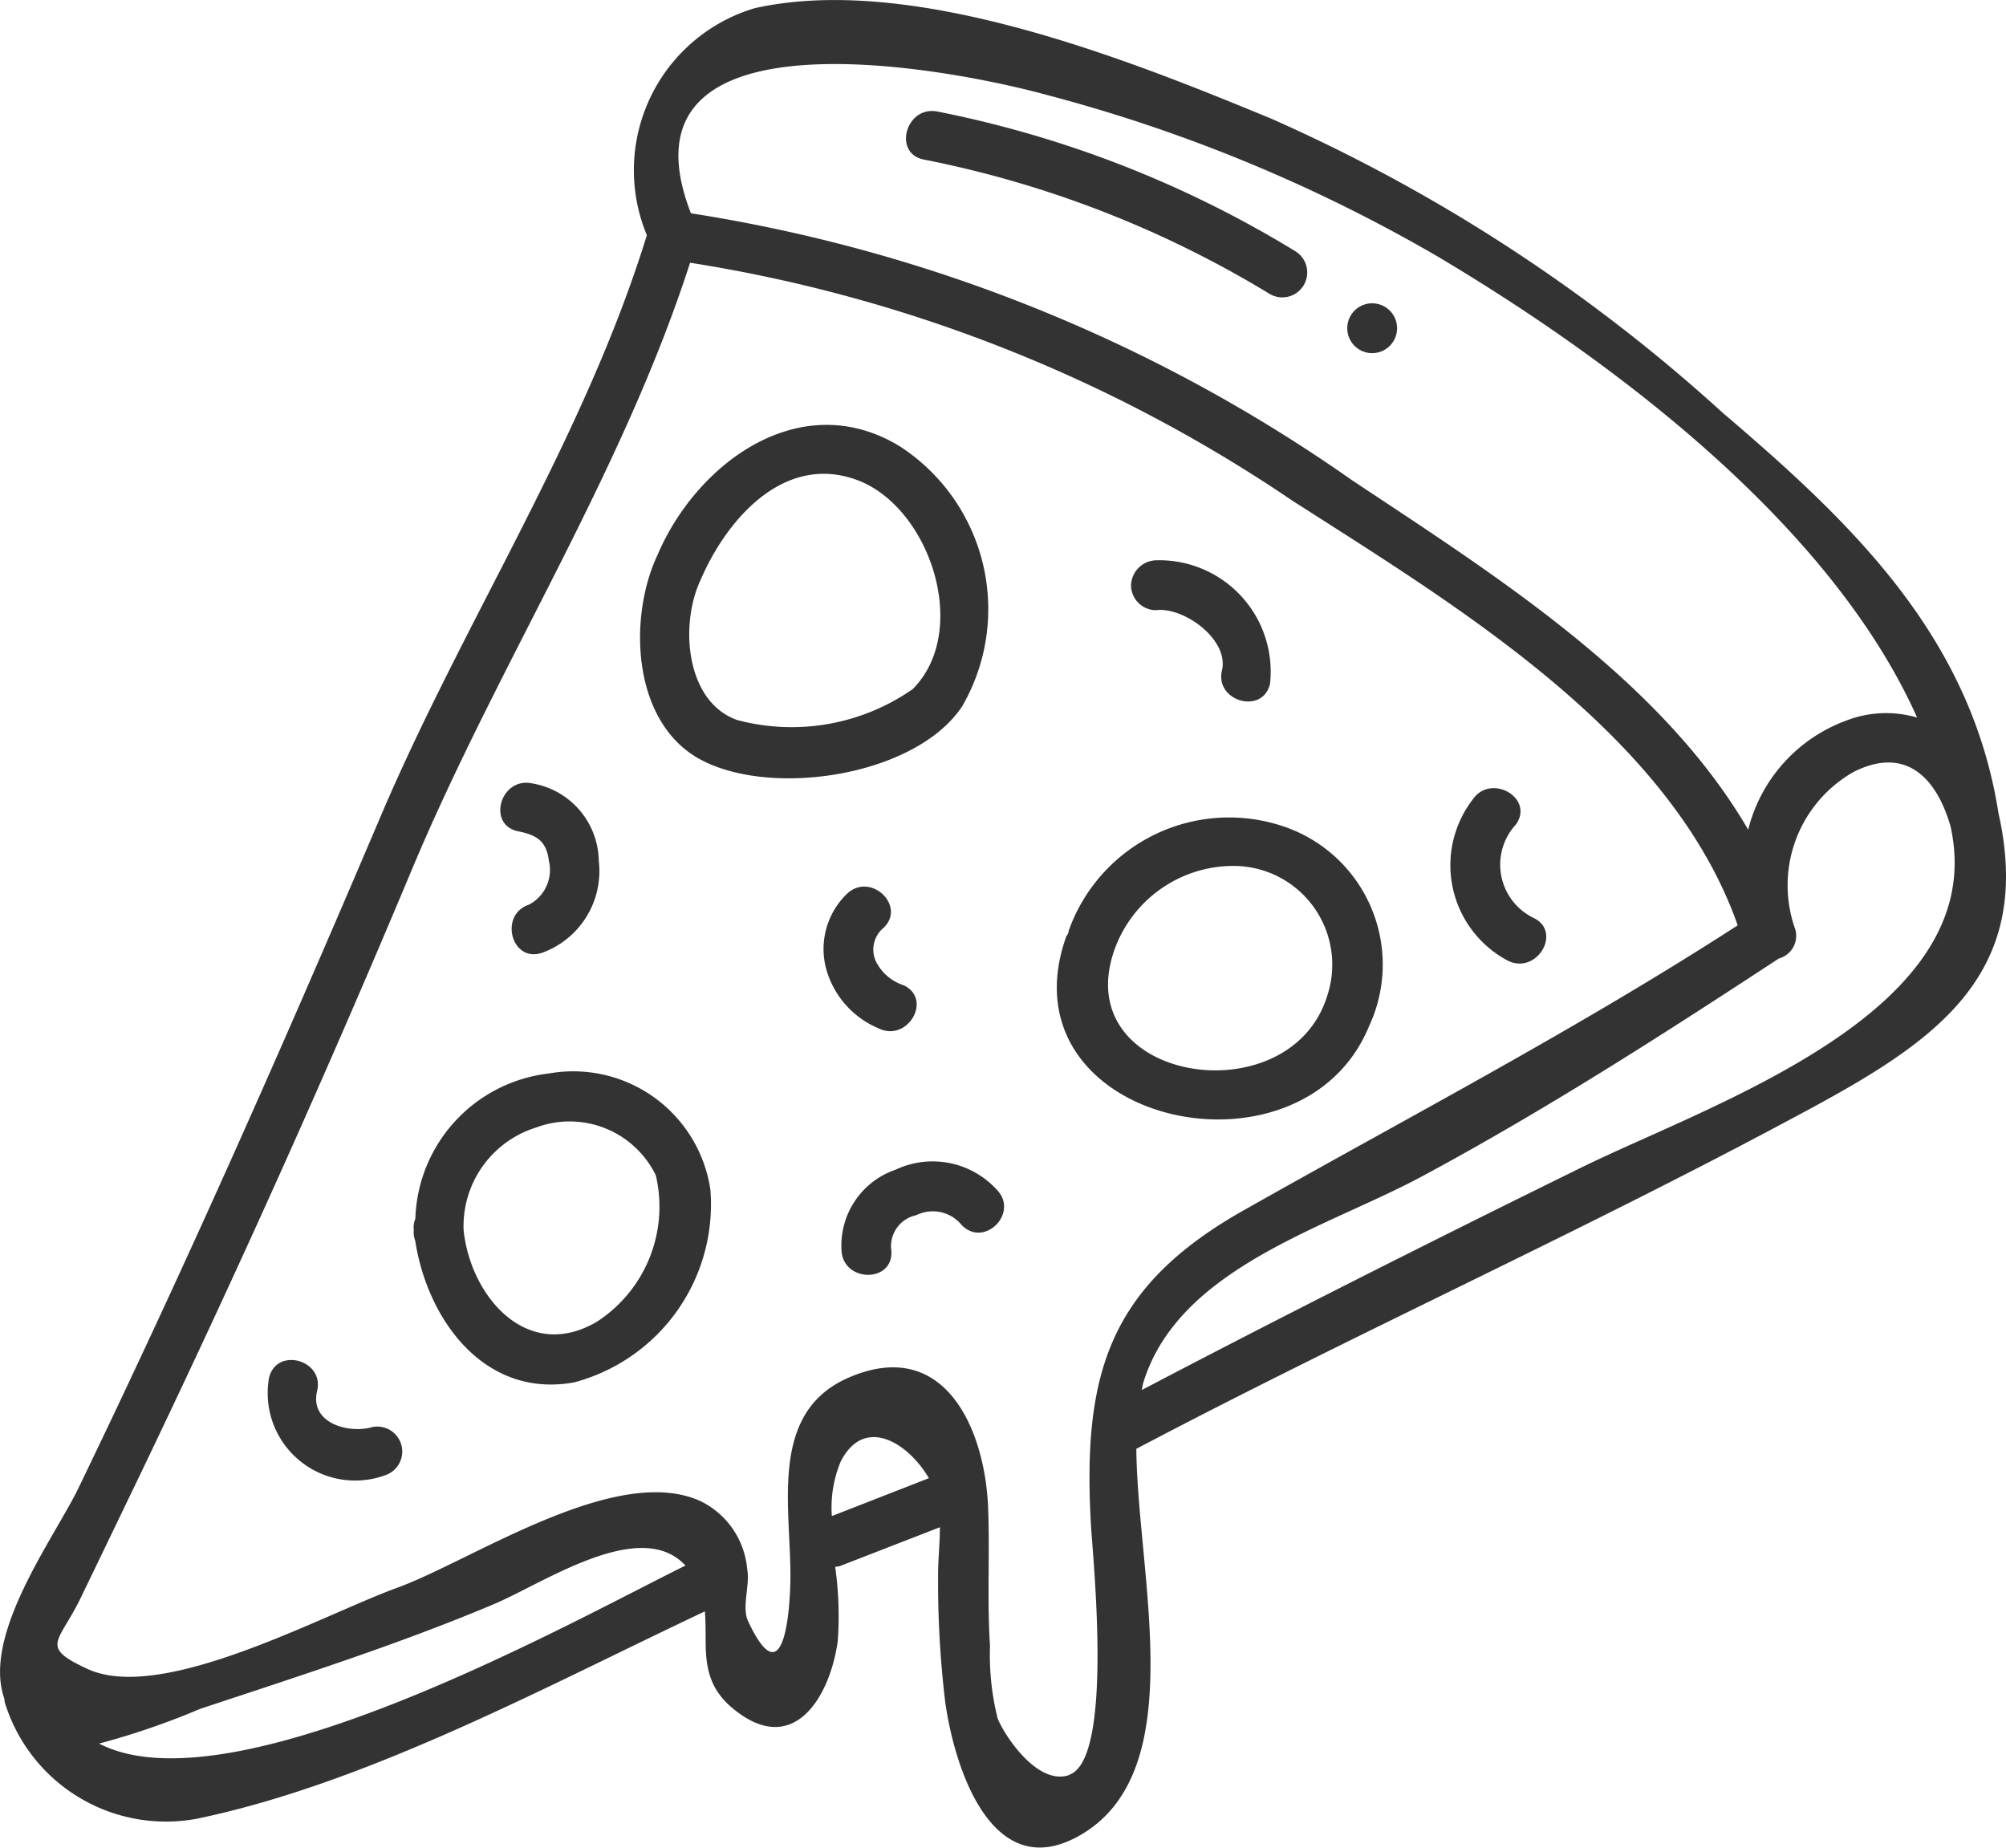 <svg id="Grupo_7" data-name="Grupo 7" xmlns="http://www.w3.org/2000/svg" width="35.589" height="32.778" viewBox="0 0 35.589 32.778">
  <path id="Trazado_37" data-name="Trazado 37" d="M980.209,74.844a3.442,3.442,0,0,0-1.109-4.619c-1.756-1.066-3.6.3-4.294,1.931-.525,1.116-.45,2.968.754,3.624C976.822,76.468,979.384,76.081,980.209,74.844Zm-.888-.3a3.755,3.755,0,0,1-3.1.54c-.918-.324-1.023-1.694-.651-2.485.446-1.042,1.454-2.246,2.759-1.78S980.378,73.508,979.321,74.548Z" transform="translate(-963.141 -62.31)" fill="#333"/>
  <path id="Trazado_38" data-name="Trazado 38" d="M970.537,88.05a2.676,2.676,0,0,0-2.37,2.577.4.4,0,0,0-.028.2.42.42,0,0,0,.026.192c.215,1.4,1.229,2.8,2.819,2.511a3.266,3.266,0,0,0,2.417-3.42A2.46,2.46,0,0,0,970.537,88.05Zm.837,4.412c-1.233.713-2.232-.465-2.351-1.634a1.831,1.831,0,0,1,1.286-1.819,1.7,1.7,0,0,1,2.124.848A2.431,2.431,0,0,1,971.375,92.462Z" transform="translate(-960.798 -69.006)" fill="#333"/>
  <path id="Trazado_39" data-name="Trazado 39" d="M991.741,84.557A2.585,2.585,0,0,0,990.173,81a3.018,3.018,0,0,0-3.76,1.862.2.2,0,0,1-.045.105C985.192,86.28,990.545,87.48,991.741,84.557Zm-2.386-2.84a1.752,1.752,0,0,1,1.637,2.321c-.673,2.12-4.557,1.52-3.781-.8A2.243,2.243,0,0,1,989.355,81.717Z" transform="translate(-967.451 -66.355)" fill="#333"/>
  <path id="Trazado_40" data-name="Trazado 40" d="M988.728,74.53c.491-.063,1.3.519,1.171,1.069s.727.791.853.235a1.976,1.976,0,0,0-2.024-2.189.458.458,0,0,0-.442.442A.444.444,0,0,0,988.728,74.53Z" transform="translate(-968.22 -63.705)" fill="#333"/>
  <path id="Trazado_41" data-name="Trazado 41" d="M980.63,85.331c.509.248.958-.514.446-.764a.838.838,0,0,1-.49-.411.5.5,0,0,1,.117-.6c.426-.38-.2-1-.625-.625a1.359,1.359,0,0,0-.377,1.36A1.609,1.609,0,0,0,980.63,85.331Z" transform="translate(-965.039 -67.086)" fill="#333"/>
  <path id="Trazado_42" data-name="Trazado 42" d="M998.289,83.116c.512.243.961-.52.446-.764a1.05,1.05,0,0,1-.309-1.658c.327-.467-.44-.91-.764-.447A1.915,1.915,0,0,0,998.289,83.116Z" transform="translate(-971.53 -66.069)" fill="#333"/>
  <path id="Trazado_43" data-name="Trazado 43" d="M965.883,97.3c-.421.123-1.117-.071-.98-.639.134-.553-.719-.789-.853-.235a1.552,1.552,0,0,0,2.068,1.726A.443.443,0,0,0,965.883,97.3Z" transform="translate(-959.277 -71.983)" fill="#333"/>
  <path id="Trazado_44" data-name="Trazado 44" d="M970.888,80.759c.326.066.5.169.544.524a.693.693,0,0,1-.356.778c-.536.183-.306,1.037.235.853a1.54,1.54,0,0,0,1.006-1.631,1.416,1.416,0,0,0-1.193-1.376C970.567,79.8,970.33,80.647,970.888,80.759Z" transform="translate(-961.694 -66.011)" fill="#333"/>
  <path id="Trazado_45" data-name="Trazado 45" d="M981.111,90.684a1.422,1.422,0,0,0-.959,1.44c.037.565.922.569.884,0a.561.561,0,0,1,.44-.632.66.66,0,0,1,.808.175c.4.41,1.021-.215.625-.625A1.541,1.541,0,0,0,981.111,90.684Z" transform="translate(-965.222 -69.933)" fill="#333"/>
  <path id="Trazado_46" data-name="Trazado 46" d="M991.974,72.338c-.491-3.121-2.572-5.122-4.881-7.089a29.8,29.8,0,0,0-8.023-5.229c-2.517-1.039-6.352-2.584-9.161-1.959a3,3,0,0,0-1.914,4.028c-1.119,3.623-3.251,6.846-4.729,10.324-1.706,4.011-3.458,7.978-5.354,11.9-.425.88-1.717,2.6-1.316,3.738a.44.44,0,0,0,.009.069,2.991,2.991,0,0,0,3.419,2.059c3.033-.634,6.175-2.344,9-3.676.054.592-.12,1.194.471,1.7,1.086.928,1.748-.168,1.887-1.175a6.2,6.2,0,0,0-.046-1.316.377.377,0,0,0,.089-.015l1.769-.687c0,.3-.035.6-.032.867a17.75,17.75,0,0,0,.126,2.229c.164,1.185.845,3.306,2.438,2.342,1.921-1.164.973-4.587.953-6.829,3.812-2.009,7.749-3.783,11.546-5.814C990.675,76.5,992.65,75.352,991.974,72.338ZM975.06,59.592A27.908,27.908,0,0,1,982,62.452c3.019,1.79,6.978,4.711,8.531,8.194a1.957,1.957,0,0,0-1.279.062,2.779,2.779,0,0,0-1.718,1.927c-1.562-2.681-4.508-4.523-7.029-6.2A27.864,27.864,0,0,0,968.777,61.7C967.346,58.014,973.232,59.095,975.06,59.592ZM958.277,88.848a13.408,13.408,0,0,0,1.786-.613c1.745-.58,3.521-1.145,5.217-1.86.882-.371,2.6-1.554,3.4-.685C966.752,86.636,960.651,90.075,958.277,88.848Zm13-4.036a2.114,2.114,0,0,1,.159-.972c.428-.827,1.211-.308,1.562.3Zm4.216,4.592c-.553.2-1.14-.673-1.274-1a4.629,4.629,0,0,1-.136-1.288c-.054-.829,0-1.661-.035-2.488-.066-1.383-.783-3.007-2.475-2.271-1.448.629-1.006,2.351-1.032,3.619-.013.608-.131,2.027-.75.7-.117-.252.039-.644-.016-.922a1.484,1.484,0,0,0-.828-1.207c-1.5-.685-4.053,1.054-5.382,1.537s-4.16,2.049-5.489,1.442c-.867-.4-.515-.457-.124-1.265q.451-.933.9-1.867,2.636-5.467,4.975-11.053c1.522-3.634,3.723-7.007,4.935-10.764a26.3,26.3,0,0,1,10.673,4.213c2.9,1.862,6.714,4.127,7.913,7.542-2.855,1.845-5.817,3.388-8.767,5.057-2.389,1.351-2.859,2.9-2.707,5.579C975.907,85.56,976.279,89.121,975.491,89.4Zm9.07-10.77c-2.611,1.284-5.211,2.591-7.788,3.942.01-.043.016-.092.028-.132.628-2.038,3.246-2.746,4.936-3.654,2.177-1.169,4.273-2.515,6.338-3.869a.417.417,0,0,0,.292-.519,2.313,2.313,0,0,1,1.038-2.793c.928-.466,1.47.112,1.716.963C991.859,75.863,986.916,77.478,984.561,78.635Z" transform="translate(-956.519 -57.916)" fill="#333"/>
  <path id="Trazado_47" data-name="Trazado 47" d="M982.284,61.894a18.79,18.79,0,0,1,6.142,2.389.442.442,0,0,0,.446-.763,19.363,19.363,0,0,0-6.353-2.479C981.962,60.935,981.724,61.787,982.284,61.894Z" transform="translate(-965.891 -59.063)" fill="#333"/>
  <path id="Trazado_48" data-name="Trazado 48" d="M994.808,67.318a.442.442,0,0,0,0-.884A.442.442,0,0,0,994.808,67.318Z" transform="translate(-970.464 -61.053)" fill="#333"/>
</svg>

